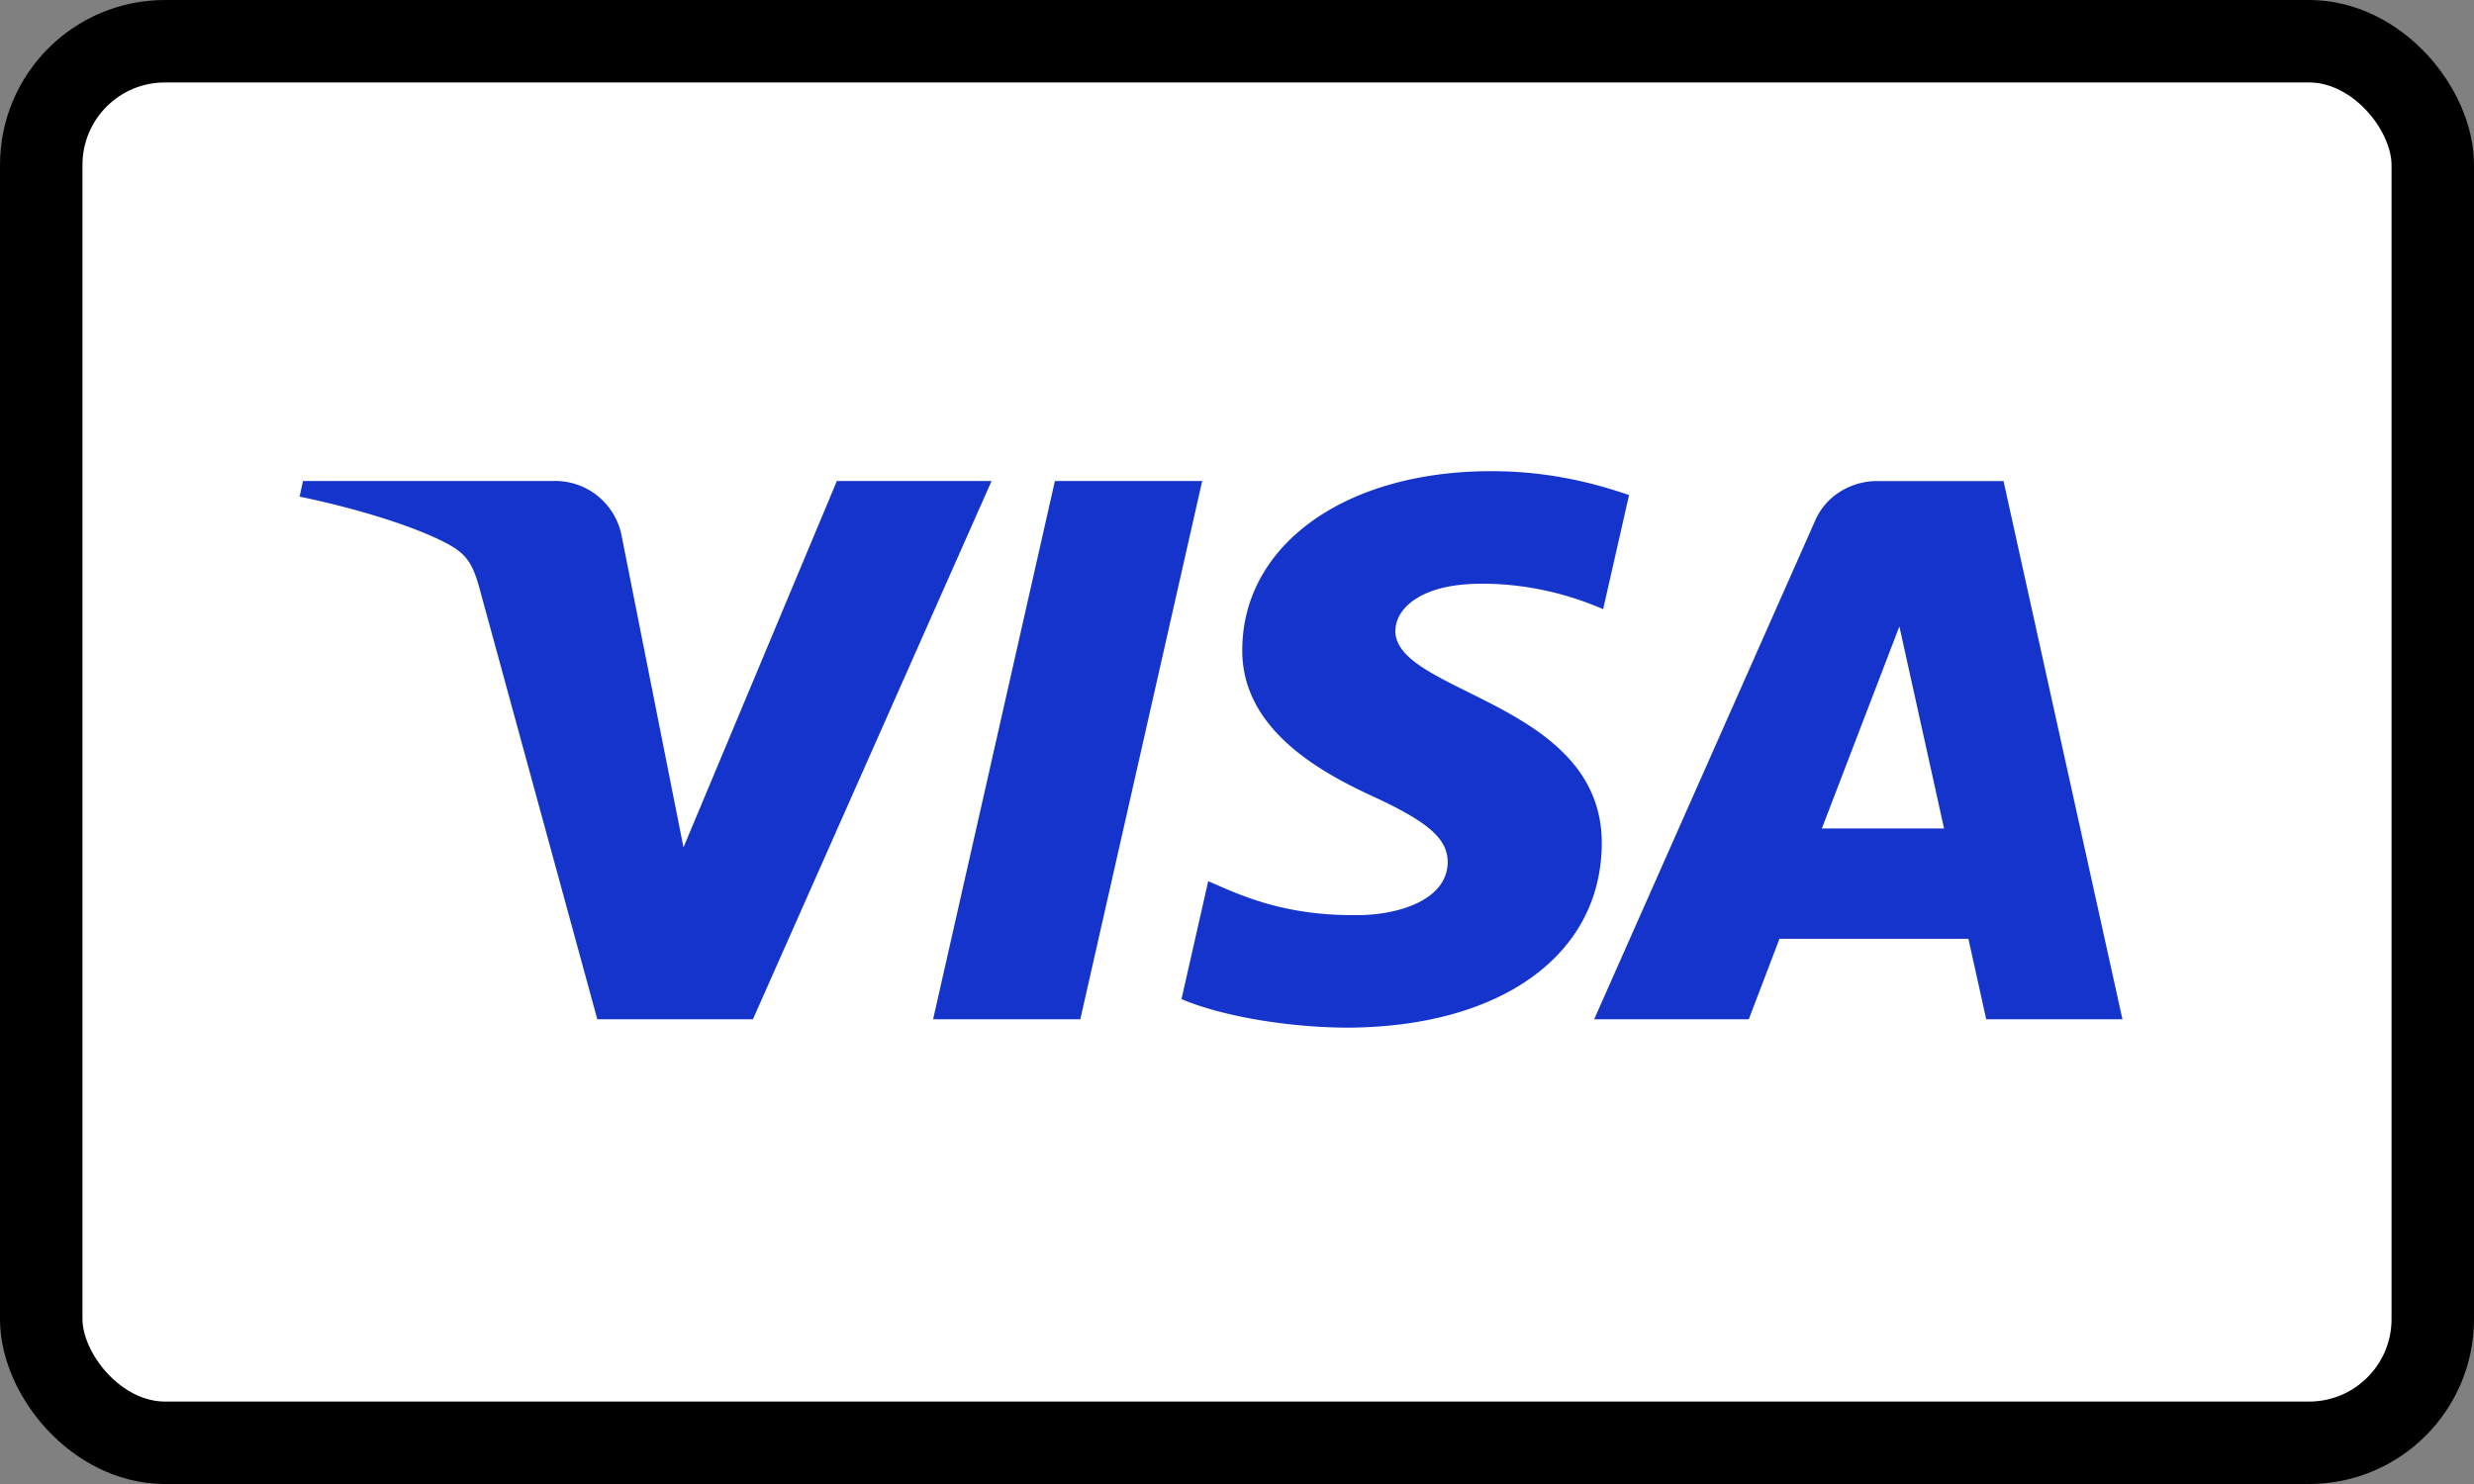 <svg width="30" height="18" viewBox="0 0 30 18" xmlns="http://www.w3.org/2000/svg"><rect x="0" y="0" width="30" height="18" fill="#808080" stroke="none"/><rect x=".5" y=".5" width="29" height="17" rx="1.5" fill="#fff" stroke="#000"/><path d="M24.085 12.363h1.652l-1.442-6.528H22.77a.847.847 0 0 0-.457.129.779.779 0 0 0-.302.35l-2.68 6.049h1.875l.372-.976h2.291l.216.976Zm-1.993-2.314.94-2.451.542 2.451h-1.482ZM16.92 7.644c-.017.77 2.51.865 2.503 2.588-.005 1.357-1.233 2.233-3.11 2.233-.798-.008-1.568-.166-1.986-.347l.324-1.43c.415.182.936.425 1.834.412.514-.008 1.064-.201 1.07-.639.002-.286-.232-.492-.928-.811-.677-.313-1.575-.837-1.563-1.777.01-1.27 1.253-2.158 3.018-2.158.688 0 1.241.141 1.672.29l-.314 1.384c-.8-.348-1.506-.324-1.762-.292-.515.064-.752.313-.757.547Zm-3.82 4.719 1.478-6.529h-1.786l-1.477 6.529H13.1Zm-3.97 0 2.894-6.529h-1.876l-1.86 4.444-.75-3.778a.82.82 0 0 0-.824-.666h-3.04l-.041.19c.623.128 1.332.335 1.761.555.264.135.338.253.425.574l1.424 5.21H9.13Z" fill="#1434CB"/></svg>